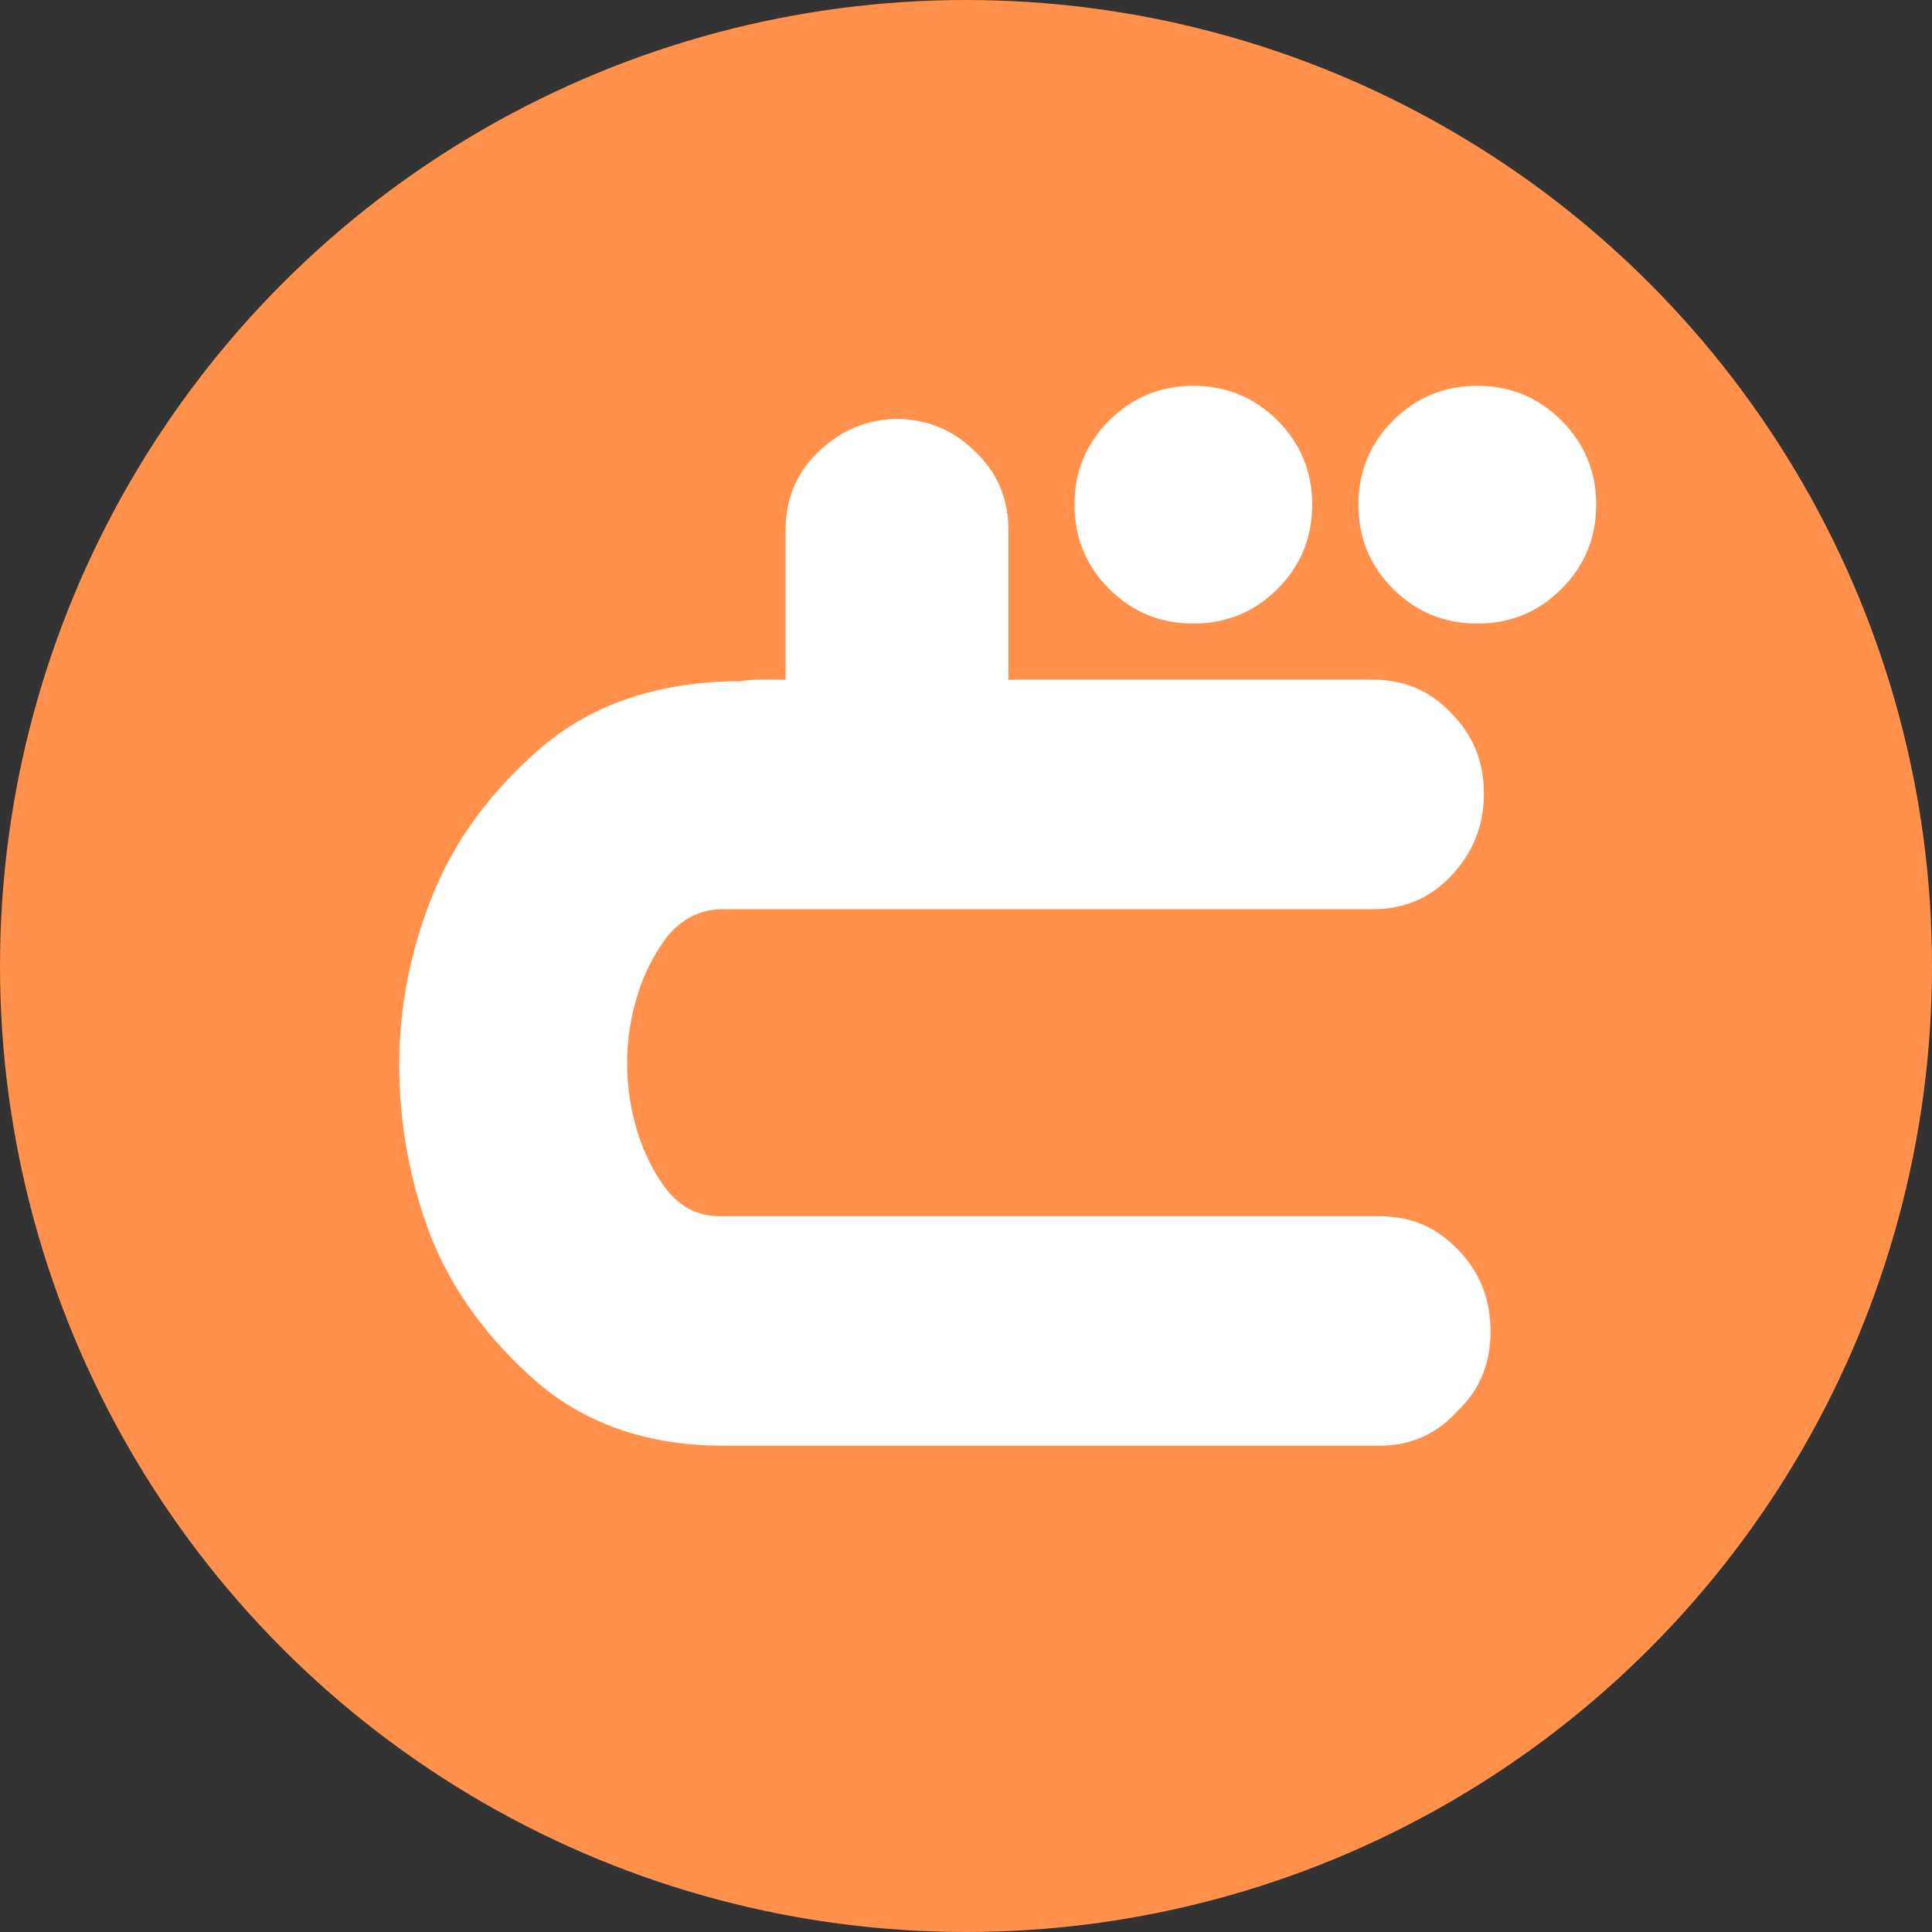<svg width="32" height="32" viewBox="0 0 32 32" fill="none" xmlns="http://www.w3.org/2000/svg">
<rect x="0" y="0" width="32" height="32" fill="#333333" stroke="none"/>
<circle cx="16" cy="16" r="16" fill="#FF914D"/>
<path d="M17.797 8.359C17.797 7.812 17.988 7.348 18.371 6.965C18.754 6.582 19.219 6.391 19.766 6.391C20.312 6.391 20.777 6.582 21.16 6.965C21.543 7.348 21.734 7.812 21.734 8.359C21.734 8.906 21.543 9.371 21.16 9.754C20.777 10.137 20.312 10.328 19.766 10.328C19.219 10.328 18.754 10.137 18.371 9.754C17.988 9.371 17.797 8.906 17.797 8.359ZM22.5 8.359C22.5 7.812 22.691 7.348 23.074 6.965C23.457 6.582 23.922 6.391 24.469 6.391C25.016 6.391 25.48 6.582 25.863 6.965C26.246 7.348 26.438 7.812 26.438 8.359C26.438 8.906 26.246 9.371 25.863 9.754C25.48 10.137 25.016 10.328 24.469 10.328C23.922 10.328 23.457 10.137 23.074 9.754C22.691 9.371 22.5 8.906 22.5 8.359ZM24.578 13.145C24.578 13.673 24.396 14.129 24.031 14.512C23.685 14.876 23.256 15.059 22.746 15.059H11.918C11.572 15.077 11.28 15.232 11.043 15.523C10.824 15.815 10.66 16.143 10.551 16.508C10.441 16.872 10.387 17.237 10.387 17.602C10.387 17.984 10.441 18.358 10.551 18.723C10.66 19.087 10.824 19.415 11.043 19.707C11.28 19.999 11.572 20.145 11.918 20.145H22.855C23.366 20.145 23.794 20.327 24.141 20.691C24.505 21.056 24.688 21.512 24.688 22.059C24.688 22.587 24.505 23.025 24.141 23.371C23.794 23.754 23.366 23.945 22.855 23.945H12.082C10.806 23.963 9.749 23.617 8.91 22.906C8.09 22.195 7.497 21.384 7.133 20.473C6.786 19.561 6.613 18.613 6.613 17.629C6.613 16.681 6.796 15.751 7.16 14.84C7.525 13.928 8.117 13.117 8.938 12.406C9.758 11.695 10.806 11.322 12.082 11.285H12.246C12.355 11.267 12.465 11.258 12.574 11.258H13.012V8.715C13.03 8.204 13.221 7.785 13.586 7.457C13.95 7.111 14.388 6.938 14.898 6.938C15.391 6.956 15.81 7.138 16.156 7.484C16.503 7.812 16.685 8.223 16.703 8.715V11.258H22.746C23.256 11.258 23.685 11.44 24.031 11.805C24.396 12.169 24.578 12.616 24.578 13.145Z" fill="white"/>
</svg>
